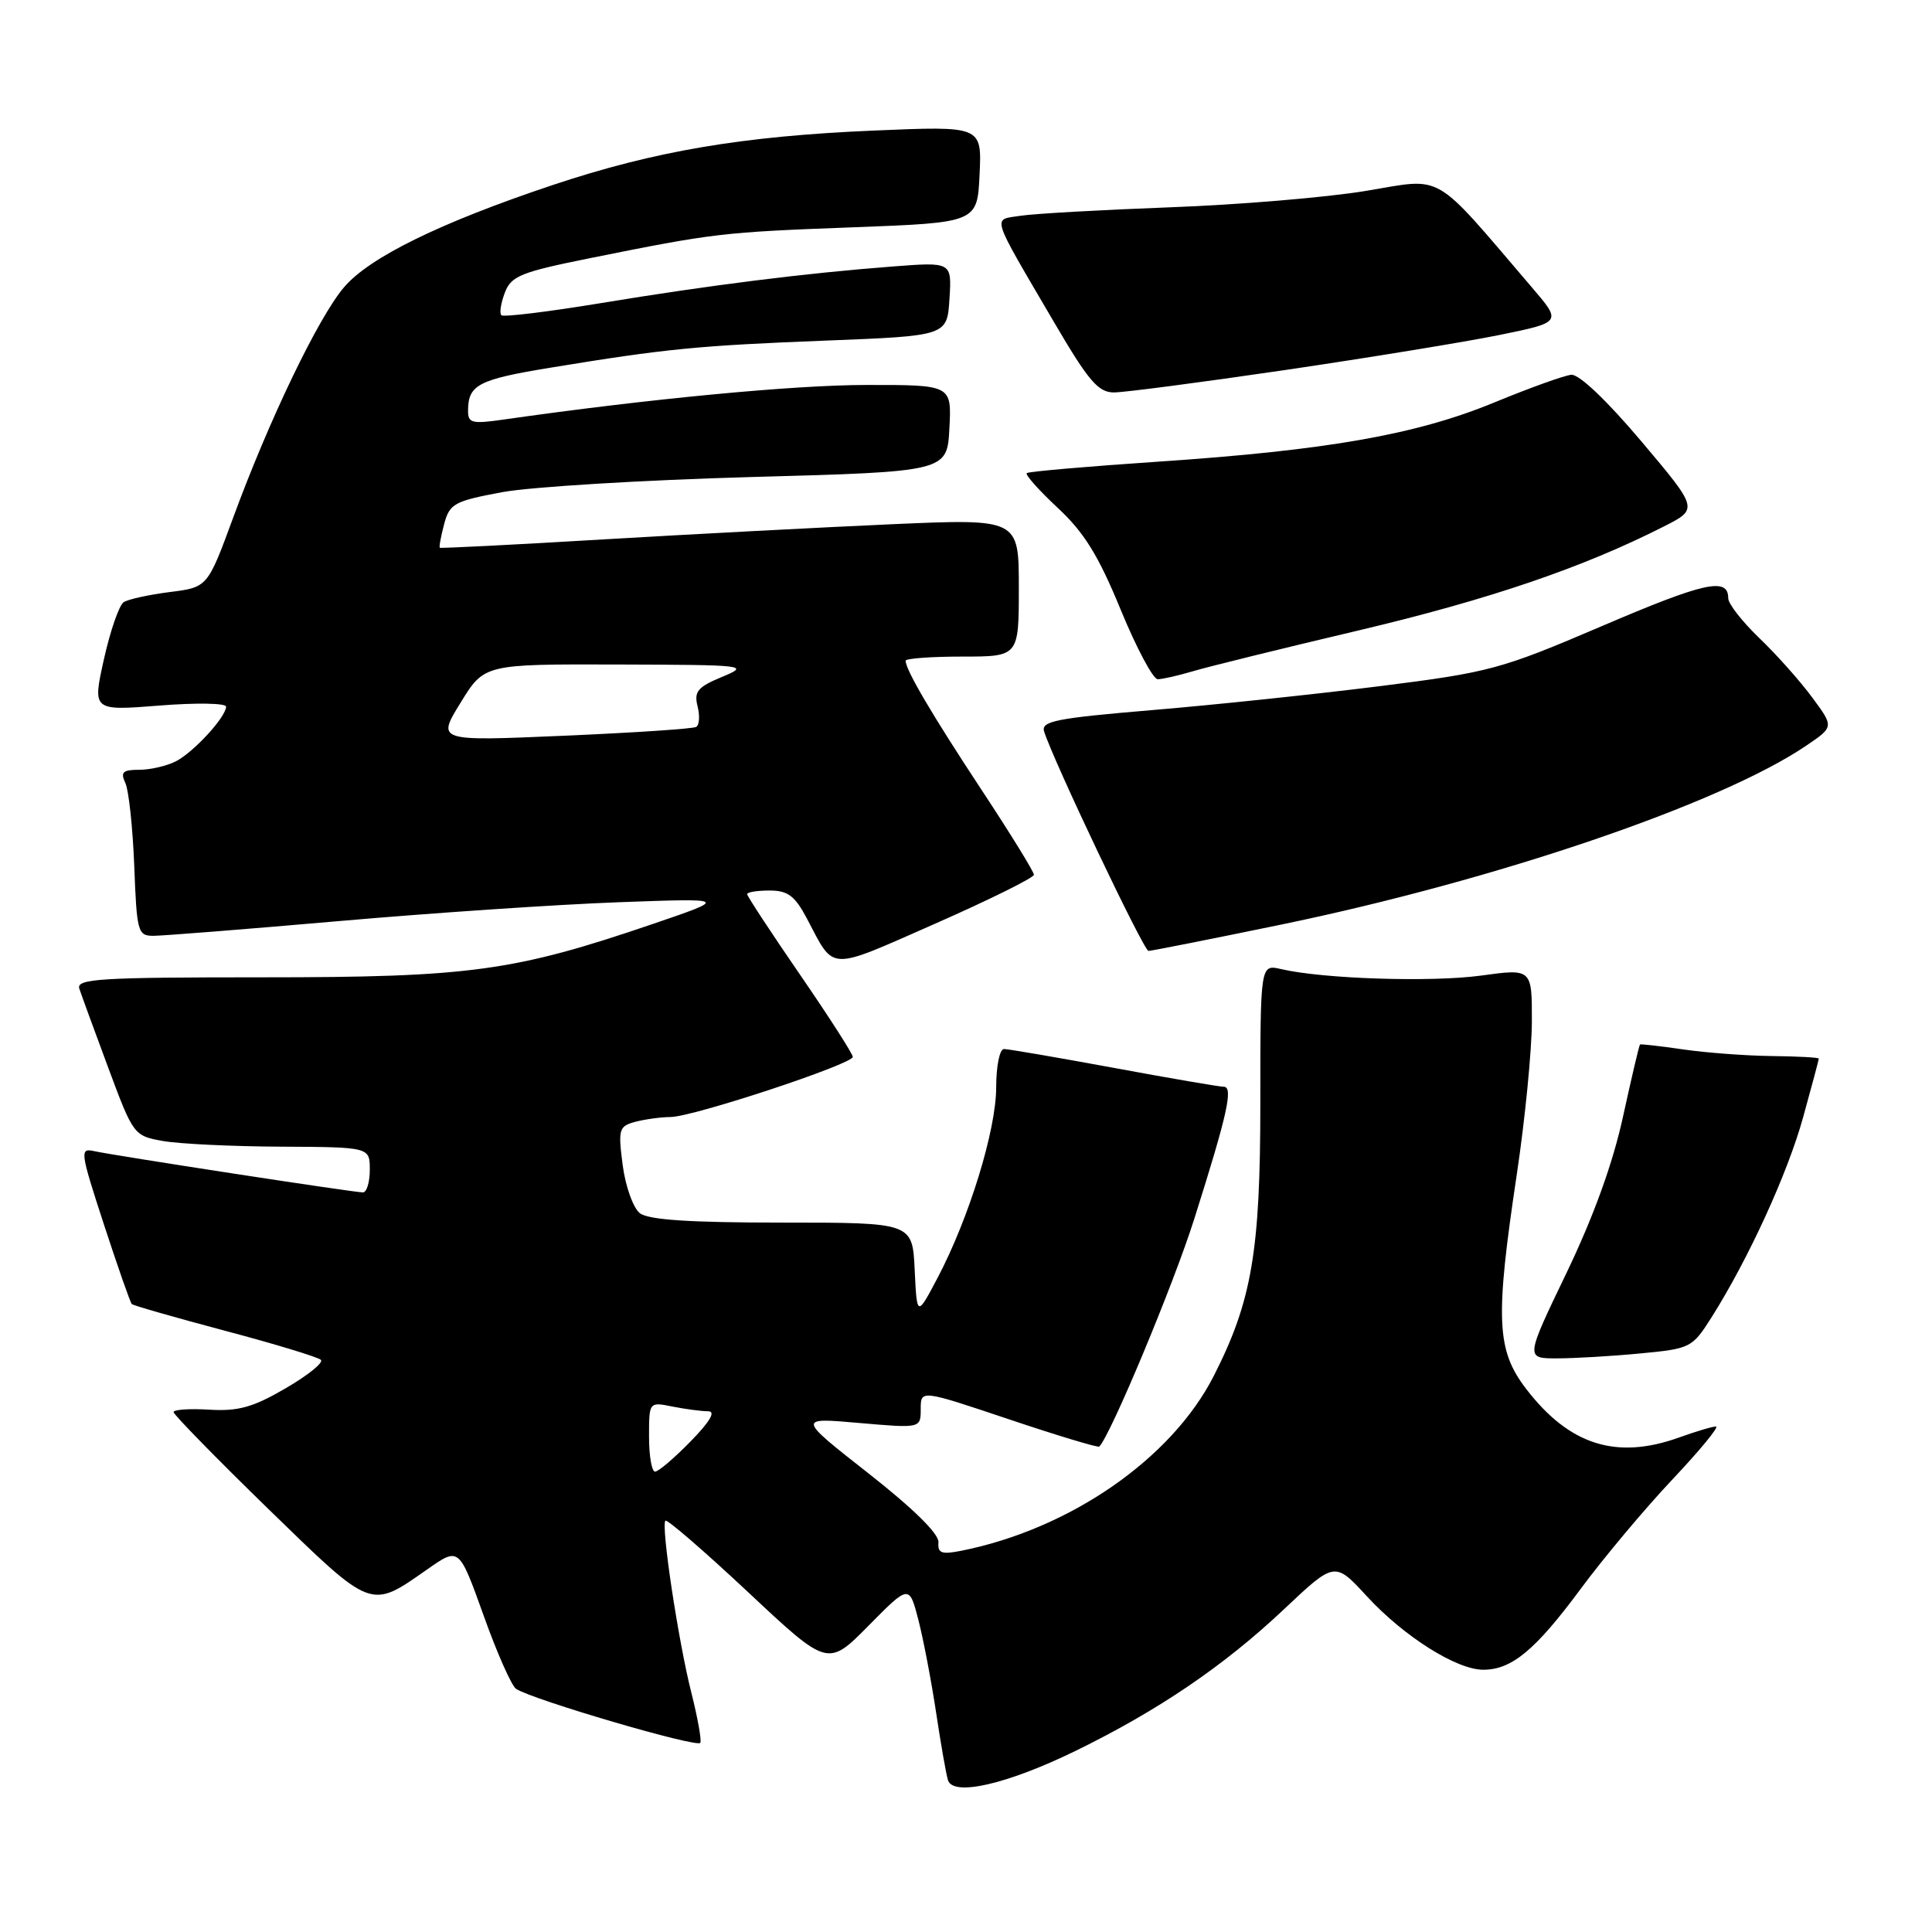 <?xml version="1.0" encoding="UTF-8" standalone="no"?>
<!DOCTYPE svg PUBLIC "-//W3C//DTD SVG 1.1//EN" "http://www.w3.org/Graphics/SVG/1.1/DTD/svg11.dtd" >
<svg xmlns="http://www.w3.org/2000/svg" xmlns:xlink="http://www.w3.org/1999/xlink" version="1.1" viewBox="0 0 256 256">
 <g >
 <path fill="currentColor"
d=" M 142.50 232.01 C 153.47 226.65 162.18 220.74 170.14 213.23 C 176.86 206.89 176.86 206.89 181.12 211.52 C 186.03 216.85 193.01 221.25 196.54 221.25 C 200.31 221.25 203.44 218.65 209.43 210.56 C 212.46 206.46 217.93 199.93 221.59 196.05 C 225.25 192.17 227.85 189.01 227.37 189.02 C 226.89 189.02 224.70 189.68 222.50 190.47 C 214.19 193.46 207.96 191.49 202.25 184.07 C 198.27 178.90 198.10 174.82 201.00 155.50 C 202.07 148.35 202.96 139.31 202.98 135.42 C 203.00 128.34 203.00 128.34 196.25 129.27 C 189.68 130.17 175.30 129.71 169.75 128.41 C 167.00 127.77 167.00 127.77 167.00 146.28 C 167.00 165.81 165.87 172.41 160.84 182.30 C 155.25 193.29 141.79 202.61 127.35 205.49 C 124.76 206.00 124.23 205.81 124.35 204.37 C 124.45 203.27 121.04 199.91 115.08 195.23 C 105.65 187.83 105.65 187.83 113.83 188.55 C 122.00 189.26 122.00 189.26 122.00 186.70 C 122.00 184.14 122.00 184.14 133.68 188.06 C 140.10 190.22 145.49 191.84 145.66 191.68 C 147.17 190.16 155.49 170.23 158.25 161.50 C 162.64 147.64 163.45 144.00 162.15 144.00 C 161.59 144.00 155.04 142.88 147.60 141.50 C 140.15 140.13 133.60 139.00 133.03 139.00 C 132.46 139.00 132.00 141.26 132.00 144.07 C 132.00 149.73 128.41 161.39 124.24 169.31 C 121.50 174.50 121.50 174.50 121.20 168.25 C 120.90 162.00 120.90 162.00 103.64 162.00 C 91.36 162.00 85.92 161.64 84.78 160.75 C 83.90 160.06 82.88 157.21 82.51 154.39 C 81.89 149.62 82.01 149.23 84.17 148.65 C 85.45 148.31 87.56 148.02 88.85 148.01 C 91.81 148.00 113.00 141.00 113.00 140.04 C 113.00 139.65 109.85 134.74 106.00 129.14 C 102.15 123.54 99.00 118.74 99.00 118.48 C 99.00 118.21 100.34 118.00 101.98 118.00 C 104.40 118.00 105.33 118.70 106.94 121.75 C 110.64 128.75 109.55 128.71 123.87 122.41 C 131.09 119.23 137.00 116.30 137.00 115.91 C 137.00 115.51 133.88 110.45 130.06 104.66 C 123.46 94.65 120.00 88.76 120.00 87.55 C 120.00 87.25 123.38 87.00 127.50 87.00 C 135.00 87.00 135.00 87.00 135.00 77.87 C 135.00 68.73 135.00 68.73 118.25 69.46 C 109.04 69.87 91.83 70.77 80.00 71.47 C 68.17 72.18 58.40 72.67 58.28 72.58 C 58.16 72.48 58.42 71.07 58.85 69.45 C 59.58 66.73 60.18 66.40 66.57 65.21 C 70.38 64.51 85.20 63.61 99.50 63.21 C 125.50 62.50 125.50 62.50 125.80 56.75 C 126.10 51.00 126.10 51.00 114.80 51.01 C 105.22 51.01 85.83 52.86 66.75 55.59 C 62.52 56.20 62.00 56.07 62.02 54.39 C 62.04 50.98 63.39 50.28 73.00 48.71 C 88.24 46.21 92.48 45.79 109.45 45.13 C 125.50 44.50 125.50 44.50 125.81 39.60 C 126.12 34.71 126.12 34.71 118.31 35.31 C 106.65 36.20 94.01 37.79 79.71 40.15 C 72.68 41.31 66.70 42.04 66.43 41.77 C 66.16 41.50 66.37 40.16 66.89 38.79 C 67.73 36.57 68.99 36.06 78.17 34.21 C 94.65 30.89 95.66 30.77 113.00 30.12 C 129.50 29.50 129.50 29.50 129.80 23.10 C 130.10 16.69 130.10 16.69 115.80 17.30 C 98.36 18.04 86.74 20.01 73.23 24.52 C 58.33 29.50 48.93 34.11 45.57 38.08 C 42.17 42.08 35.64 55.66 30.87 68.66 C 27.50 77.82 27.50 77.82 22.49 78.45 C 19.74 78.80 16.99 79.40 16.39 79.79 C 15.79 80.18 14.61 83.58 13.77 87.35 C 12.25 94.19 12.25 94.19 21.13 93.49 C 26.01 93.10 29.98 93.17 29.96 93.64 C 29.91 95.05 25.66 99.66 23.32 100.87 C 22.11 101.49 19.93 102.00 18.46 102.00 C 16.27 102.00 15.93 102.31 16.61 103.75 C 17.06 104.71 17.59 109.66 17.79 114.75 C 18.12 123.50 18.26 124.00 20.33 124.00 C 21.54 124.00 32.65 123.12 45.02 122.04 C 57.38 120.96 74.03 119.84 82.00 119.55 C 96.50 119.02 96.50 119.02 86.50 122.43 C 68.09 128.71 62.29 129.50 34.76 129.50 C 13.22 129.50 10.09 129.69 10.51 131.00 C 10.78 131.82 12.51 136.55 14.35 141.50 C 17.66 150.40 17.74 150.51 21.60 151.19 C 23.74 151.57 30.79 151.91 37.25 151.94 C 49.00 152.00 49.00 152.00 49.00 155.00 C 49.00 156.65 48.59 158.00 48.09 158.00 C 46.88 158.00 15.06 153.11 12.47 152.53 C 10.55 152.10 10.62 152.59 13.77 162.25 C 15.60 167.85 17.26 172.59 17.46 172.79 C 17.65 172.99 23.23 174.58 29.84 176.34 C 36.45 178.09 42.16 179.83 42.52 180.19 C 42.89 180.56 40.78 182.25 37.84 183.96 C 33.54 186.47 31.57 187.02 27.75 186.79 C 25.14 186.63 23.00 186.77 23.00 187.11 C 23.00 187.44 28.64 193.21 35.53 199.92 C 49.44 213.44 48.99 213.28 56.67 207.91 C 60.83 205.00 60.83 205.00 64.07 214.03 C 65.84 219.00 67.79 223.39 68.38 223.78 C 70.58 225.23 92.51 231.66 92.80 230.93 C 92.97 230.52 92.43 227.56 91.62 224.34 C 89.90 217.59 87.56 202.11 88.17 201.50 C 88.39 201.27 93.33 205.54 99.14 210.98 C 109.69 220.87 109.69 220.87 115.09 215.41 C 120.48 209.95 120.48 209.95 121.71 214.72 C 122.38 217.35 123.43 222.88 124.05 227.00 C 124.67 231.12 125.37 235.12 125.61 235.88 C 126.29 238.07 133.43 236.43 142.50 232.01 Z  M 217.33 179.34 C 223.99 178.71 224.23 178.59 226.76 174.60 C 231.66 166.85 236.87 155.49 238.93 148.02 C 240.07 143.91 241.00 140.42 241.00 140.27 C 241.00 140.12 238.19 139.97 234.75 139.93 C 231.31 139.89 226.03 139.49 223.00 139.05 C 219.97 138.61 217.41 138.32 217.31 138.40 C 217.20 138.48 216.19 142.78 215.06 147.95 C 213.71 154.15 211.16 161.19 207.57 168.67 C 202.12 180.00 202.12 180.00 206.31 179.99 C 208.61 179.99 213.58 179.70 217.33 179.34 Z  M 169.68 122.53 C 198.30 116.62 228.03 106.49 239.37 98.78 C 243.01 96.31 243.01 96.31 240.12 92.41 C 238.54 90.26 235.39 86.72 233.12 84.55 C 230.85 82.37 229.00 80.00 229.00 79.27 C 229.00 76.44 225.88 77.13 212.26 82.96 C 198.85 88.70 197.42 89.08 182.83 90.92 C 174.40 91.98 160.83 93.41 152.68 94.09 C 139.95 95.16 137.92 95.56 138.35 96.92 C 139.53 100.72 151.55 126.00 152.18 126.00 C 152.56 126.00 160.43 124.44 169.68 122.53 Z  M 158.01 88.96 C 159.93 88.38 169.82 85.94 180.00 83.54 C 197.33 79.44 209.77 75.20 220.49 69.75 C 225.05 67.44 225.05 67.44 217.48 58.47 C 212.91 53.06 209.23 49.56 208.20 49.66 C 207.27 49.75 202.68 51.40 198.00 53.33 C 187.66 57.59 175.90 59.66 153.50 61.17 C 144.15 61.80 136.30 62.48 136.05 62.69 C 135.81 62.89 137.65 64.96 140.14 67.28 C 143.65 70.54 145.55 73.61 148.48 80.75 C 150.57 85.84 152.79 90.00 153.40 90.00 C 154.01 90.00 156.09 89.53 158.01 88.96 Z  M 170.29 49.03 C 181.41 47.39 194.20 45.30 198.72 44.38 C 206.94 42.70 206.94 42.70 203.00 38.10 C 189.66 22.51 191.47 23.56 180.96 25.30 C 175.76 26.16 164.07 27.14 155.00 27.47 C 145.93 27.81 137.03 28.31 135.24 28.59 C 131.46 29.18 131.12 28.09 139.70 42.75 C 144.23 50.48 145.52 52.00 147.60 52.00 C 148.97 52.00 159.18 50.66 170.29 49.03 Z  M 86.00 190.38 C 86.00 185.75 86.00 185.75 89.12 186.38 C 90.84 186.72 92.96 187.00 93.83 187.00 C 94.88 187.00 94.10 188.34 91.50 191.00 C 89.35 193.20 87.24 195.00 86.80 195.00 C 86.36 195.00 86.00 192.92 86.00 190.38 Z  M 61.03 93.11 C 64.17 88.00 64.17 88.00 81.84 88.05 C 98.92 88.10 99.38 88.15 95.68 89.69 C 92.45 91.03 91.94 91.63 92.43 93.58 C 92.75 94.84 92.67 96.08 92.25 96.32 C 91.84 96.57 83.94 97.09 74.69 97.49 C 57.88 98.22 57.88 98.22 61.03 93.11 Z "/>
</g>
</svg>